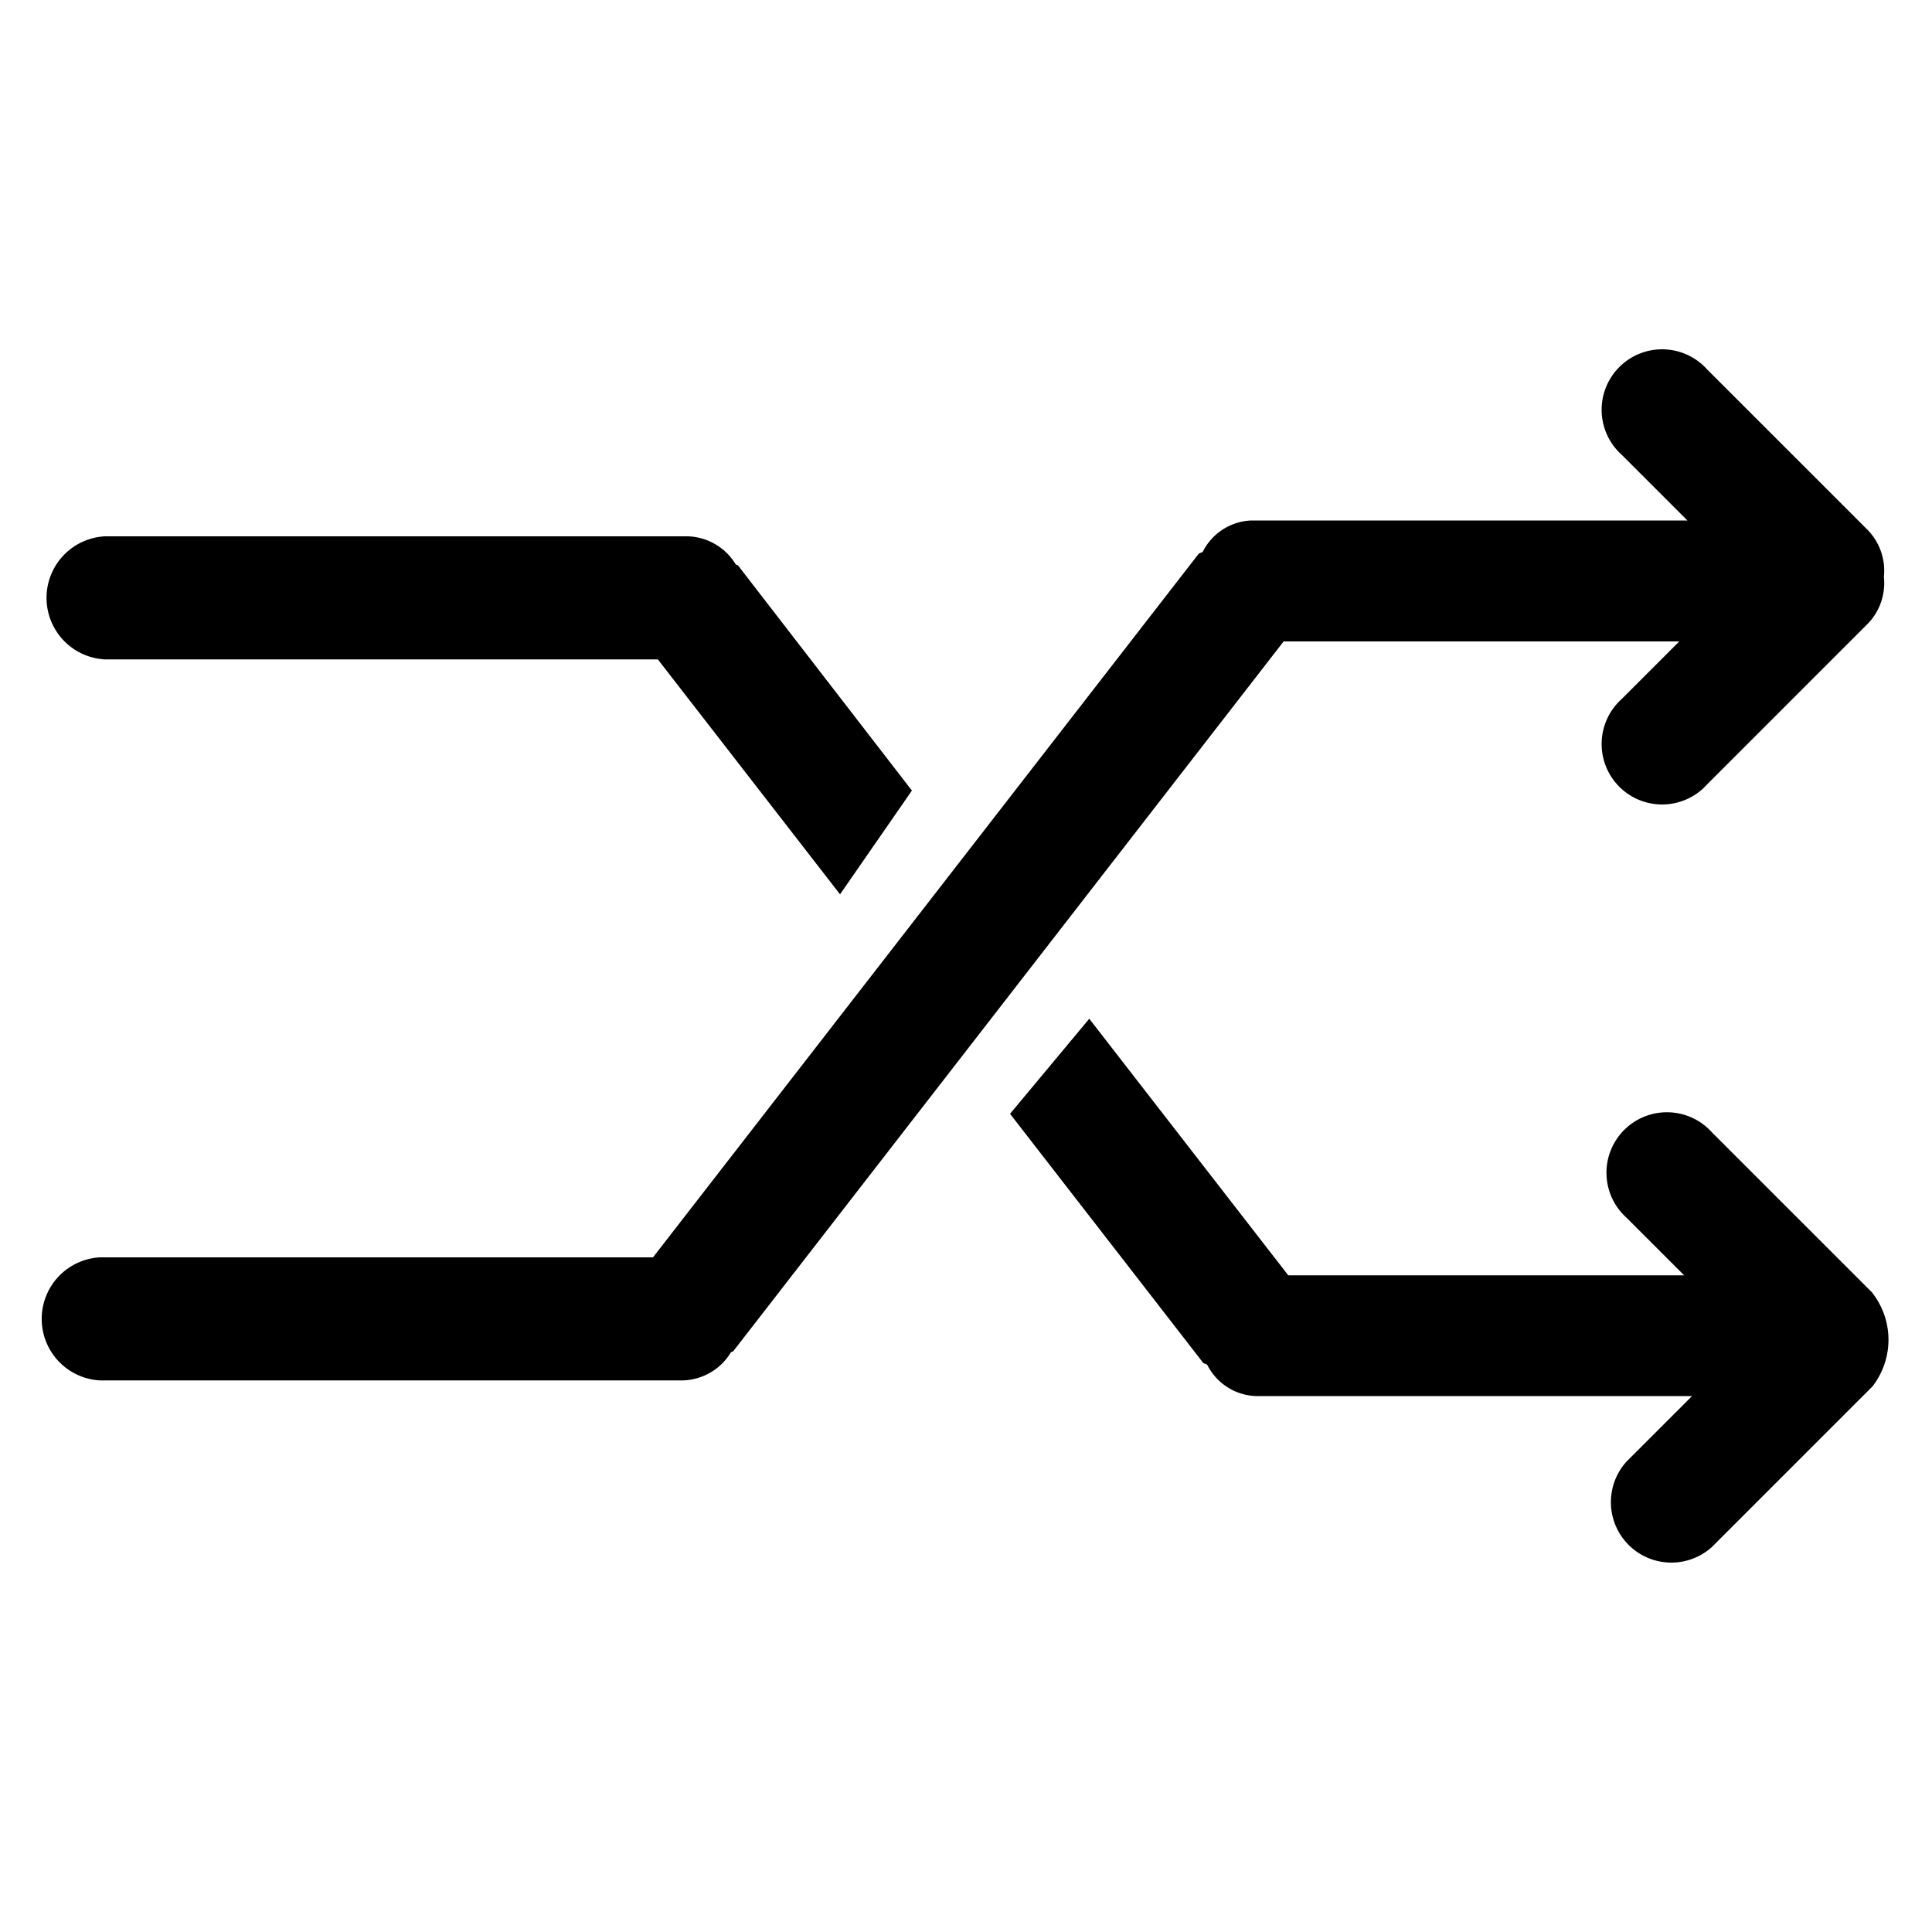 <svg id="Layer_1" data-name="Layer 1" xmlns="http://www.w3.org/2000/svg" viewBox="0 0 10 10"><title>m-icon_shuffle</title><path d="M8.692,3.32l-.298.298a.313.313,0,1,0,.442.442l.832-.832a.302.302,0,0,0,.083-.242.303.303,0,0,0-.083-.242l-.832-.832a.313.313,0,1,0-.442.442l.34.34H6.476a.294.294,0,0,0-.25.161c-.006.007-.018.006-.023.013L3.38,6.508H.517a.319.319,0,0,0,0,.637H3.536A.301.301,0,0,0,3.783,7c.004-.004.01-.003.013-.007L6.644,3.32Z"/><path d="M9.693,6.693l-.832-.832a.313.313,0,1,0-.442.442l.298.298H6.668l-1.03-1.328-.41.492.998,1.287c.006.008.017.006.023.013a.294.294,0,0,0,.25.161H8.758l-.34.34a.313.313,0,0,0,.442.442l.832-.832a.394.394,0,0,0,0-.483Z"/><path d="M.542,3.413h2.863l.943,1.216L4.72,4.092,3.821,2.928c-.003-.004-.01-.004-.013-.007a.301.301,0,0,0-.246-.145H.542a.319.319,0,0,0,0,.637Z"/></svg>